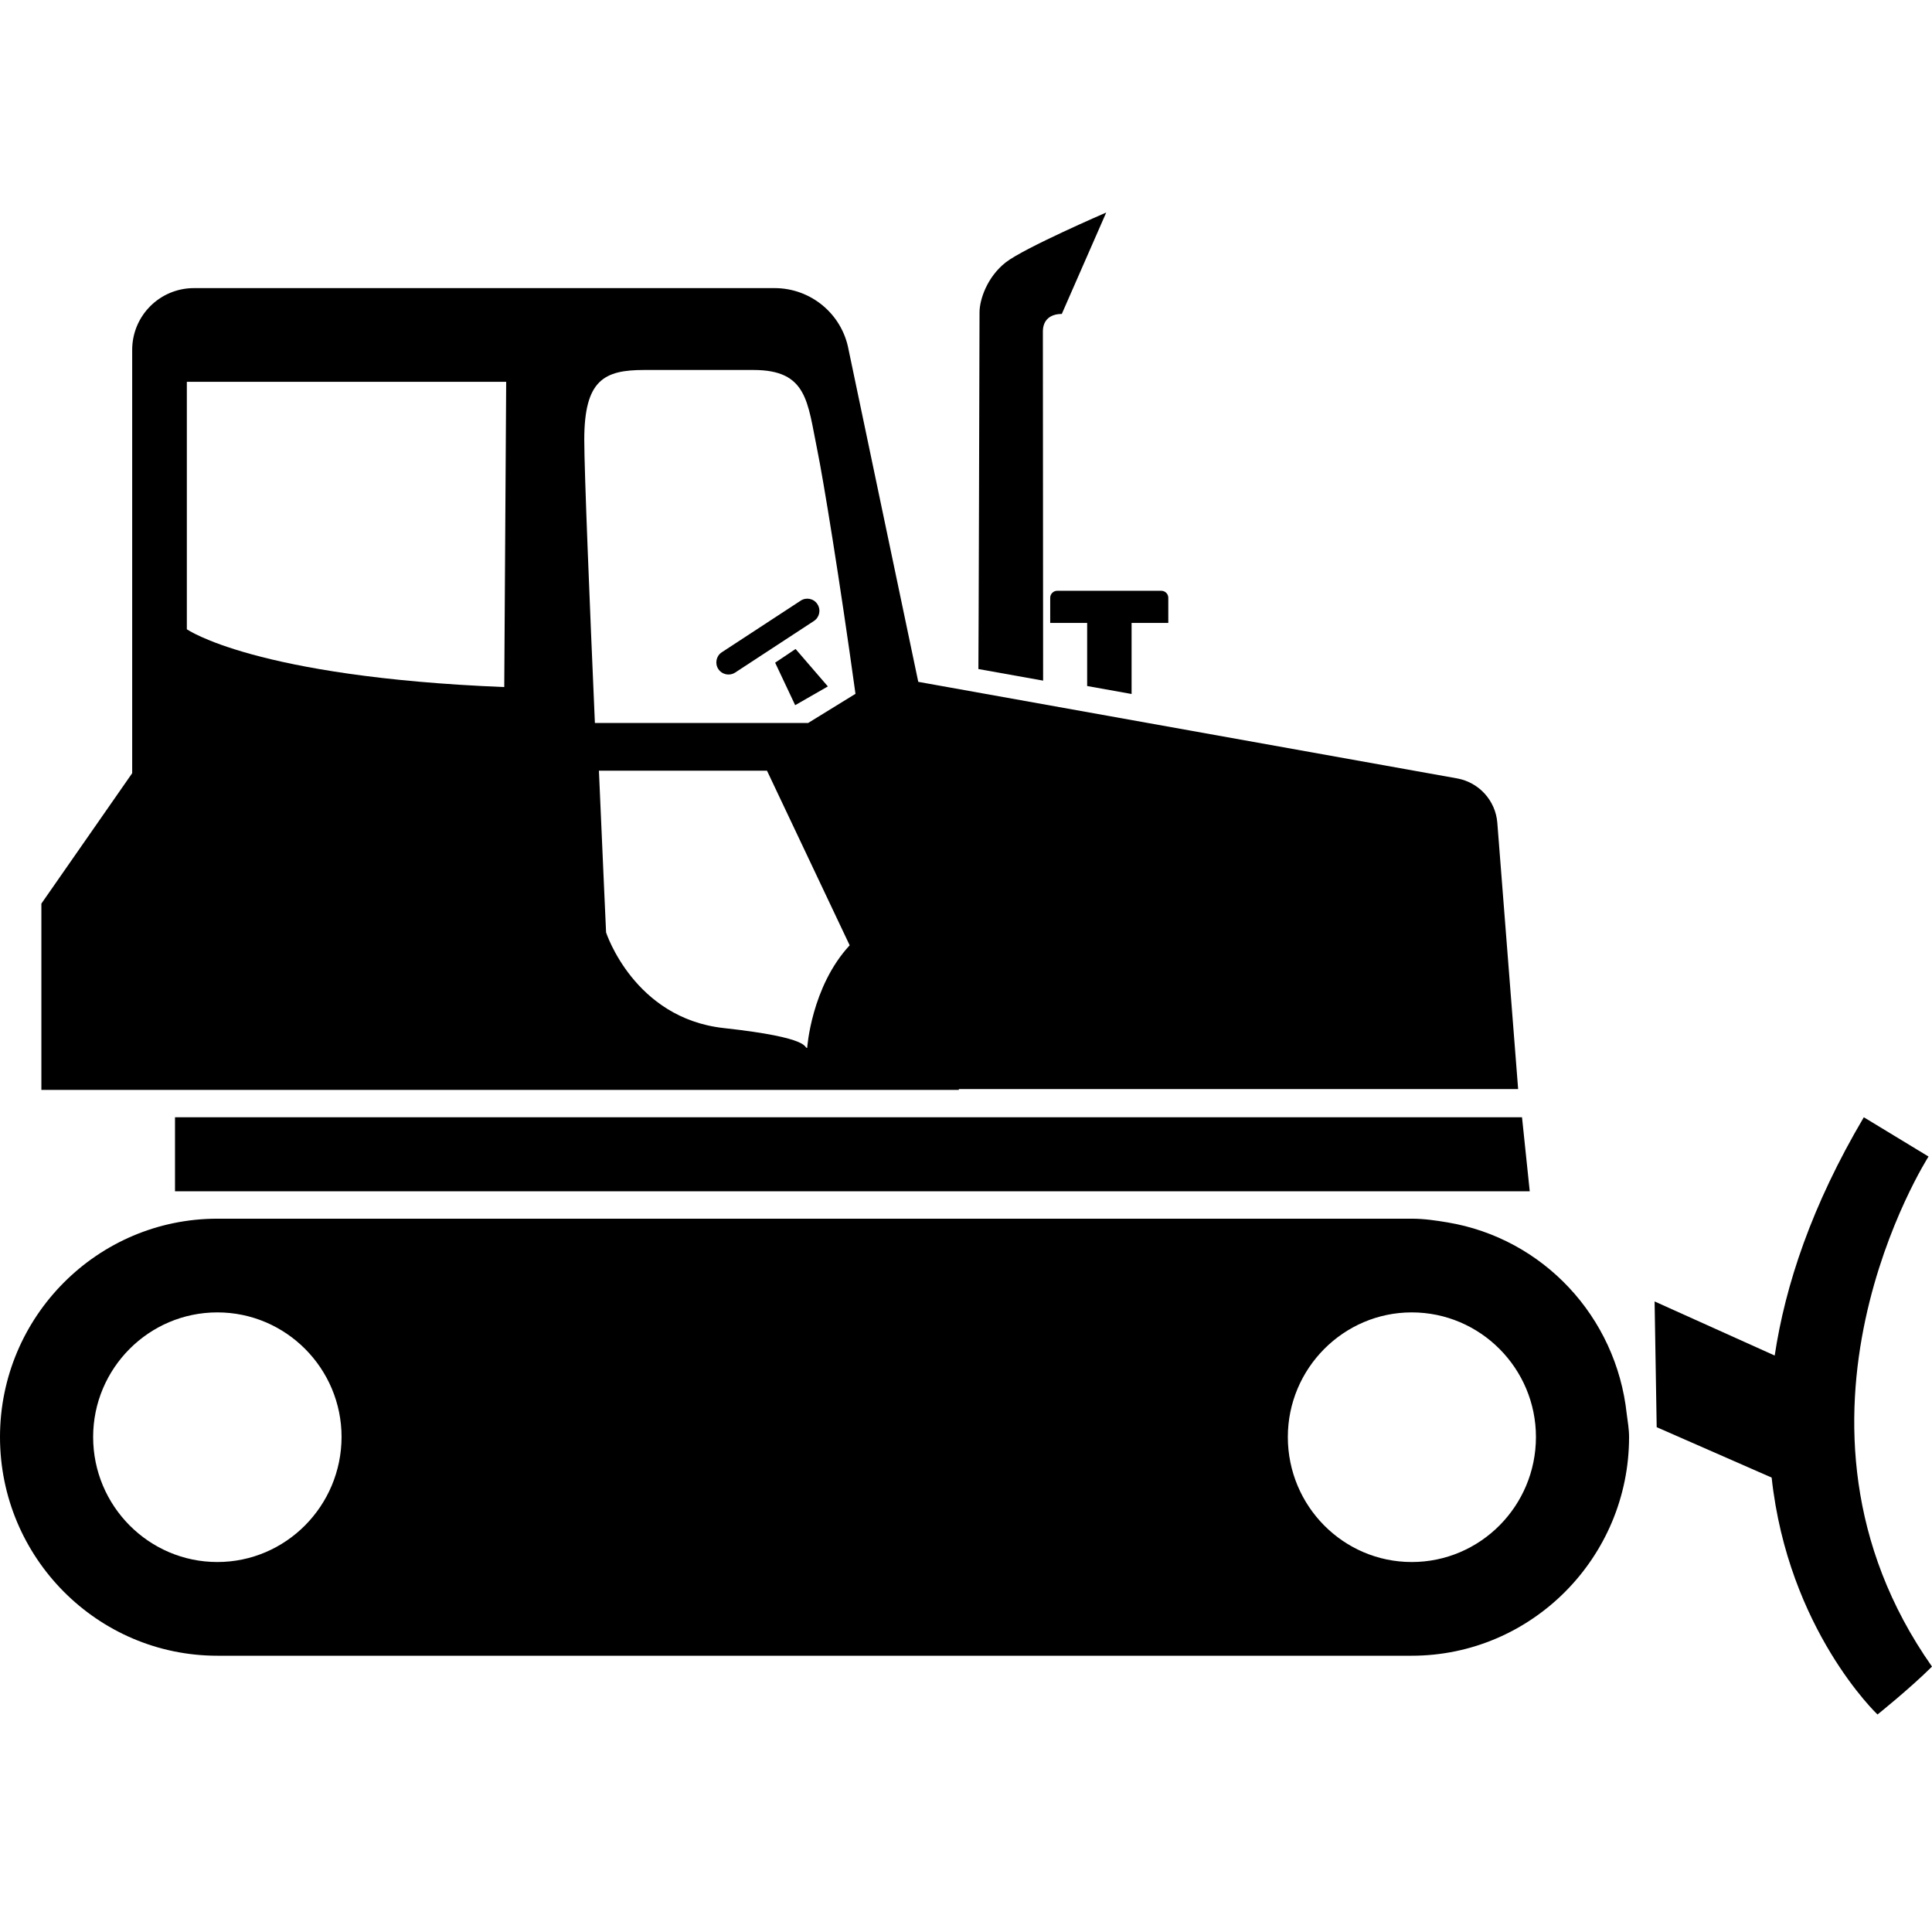 <svg width="24" height="24" viewBox="0 0 24 24" fill="currentColor" xmlns="http://www.w3.org/2000/svg">
<g clip-path="url(#clip0_1426_1496)">
<path d="M20.208 17.566C20.078 16.351 19.164 15.382 17.981 15.185C17.837 15.161 17.69 15.139 17.537 15.139H2.7C1.21 15.139 0 16.356 0 17.851C0 19.349 1.21 20.568 2.7 20.568H17.537C19.025 20.568 20.237 19.349 20.237 17.851C20.237 17.753 20.22 17.659 20.208 17.566ZM2.7 19.404C1.85 19.404 1.157 18.708 1.157 17.851C1.157 16.999 1.848 16.303 2.7 16.303C3.552 16.303 4.243 16.999 4.243 17.851C4.241 18.708 3.55 19.404 2.7 19.404ZM17.537 19.404C16.687 19.404 15.998 18.708 15.998 17.851C15.998 16.999 16.69 16.303 17.537 16.303C18.389 16.303 19.08 16.999 19.08 17.851C19.08 18.708 18.389 19.404 17.537 19.404Z" fill="currentColor"/>
<path d="M22.008 18.355C22.214 20.249 23.323 21.298 23.323 21.298C23.323 21.298 23.722 20.979 24 20.703C21.852 17.65 23.957 14.367 23.957 14.367L23.153 13.879C22.505 14.976 22.178 15.963 22.046 16.839L20.554 16.167L20.58 17.729L22.008 18.355Z" fill="currentColor"/>
<path d="M9.629 8.232L9.878 8.76L10.284 8.527L9.883 8.062L9.629 8.232Z" fill="currentColor"/>
<path d="M10.154 7.505C10.109 7.435 10.015 7.416 9.946 7.462L8.966 8.103C8.897 8.148 8.878 8.242 8.923 8.311C8.952 8.355 9 8.379 9.05 8.379C9.079 8.379 9.108 8.371 9.132 8.355L10.111 7.714C10.181 7.668 10.2 7.575 10.154 7.505Z" fill="currentColor"/>
<path d="M12.168 3.881C12.168 3.72 12.264 3.439 12.494 3.259C12.725 3.079 13.742 2.64 13.742 2.64L13.19 3.9C13.058 3.9 12.955 3.965 12.955 4.119C12.955 4.234 12.958 8.455 12.958 8.455L12.154 8.311C12.156 8.311 12.168 4.023 12.168 3.881Z" fill="currentColor"/>
<path d="M14.057 7.702H13.505V8.522L14.057 8.621V7.702Z" fill="currentColor"/>
<path d="M14.513 7.738H13.046V7.426C13.046 7.378 13.085 7.339 13.133 7.339H14.426C14.474 7.339 14.513 7.378 14.513 7.426V7.738Z" fill="currentColor"/>
<path d="M18.859 13.531L18.6 10.219C18.578 9.946 18.374 9.72 18.103 9.67L11.407 8.47L10.541 4.342C10.459 3.9 10.073 3.579 9.622 3.579H2.41C1.985 3.579 1.642 3.922 1.642 4.347V9.605L0.514 11.225V13.539H11.911V13.529H18.859V13.531ZM6.264 8.535C3.163 8.41 2.321 7.817 2.321 7.817V4.743H6.288L6.264 8.535ZM10.027 13.018C9.977 13.018 10.106 12.893 8.99 12.771C7.874 12.648 7.529 11.583 7.529 11.583C7.529 11.583 7.488 10.685 7.44 9.574H9.528L10.555 11.743C10.078 12.257 10.027 13.018 10.027 13.018ZM10.039 8.981H7.39C7.325 7.495 7.258 5.849 7.258 5.463C7.258 4.719 7.505 4.596 8.002 4.596C8.496 4.596 8.69 4.596 9.36 4.596C10.03 4.596 10.03 4.992 10.152 5.587C10.226 5.947 10.43 7.193 10.627 8.619L10.039 8.981Z" fill="currentColor"/>
<path d="M19.003 14.799H2.174V13.879H18.907L19.003 14.799Z" fill="currentColor"/>
</g>
<defs>
<clipPath id="clip0_1426_1496">
<rect width="24" height="18.658" fill="currentColor" transform="translate(0 2.64)"/>
</clipPath>
</defs>
</svg>

